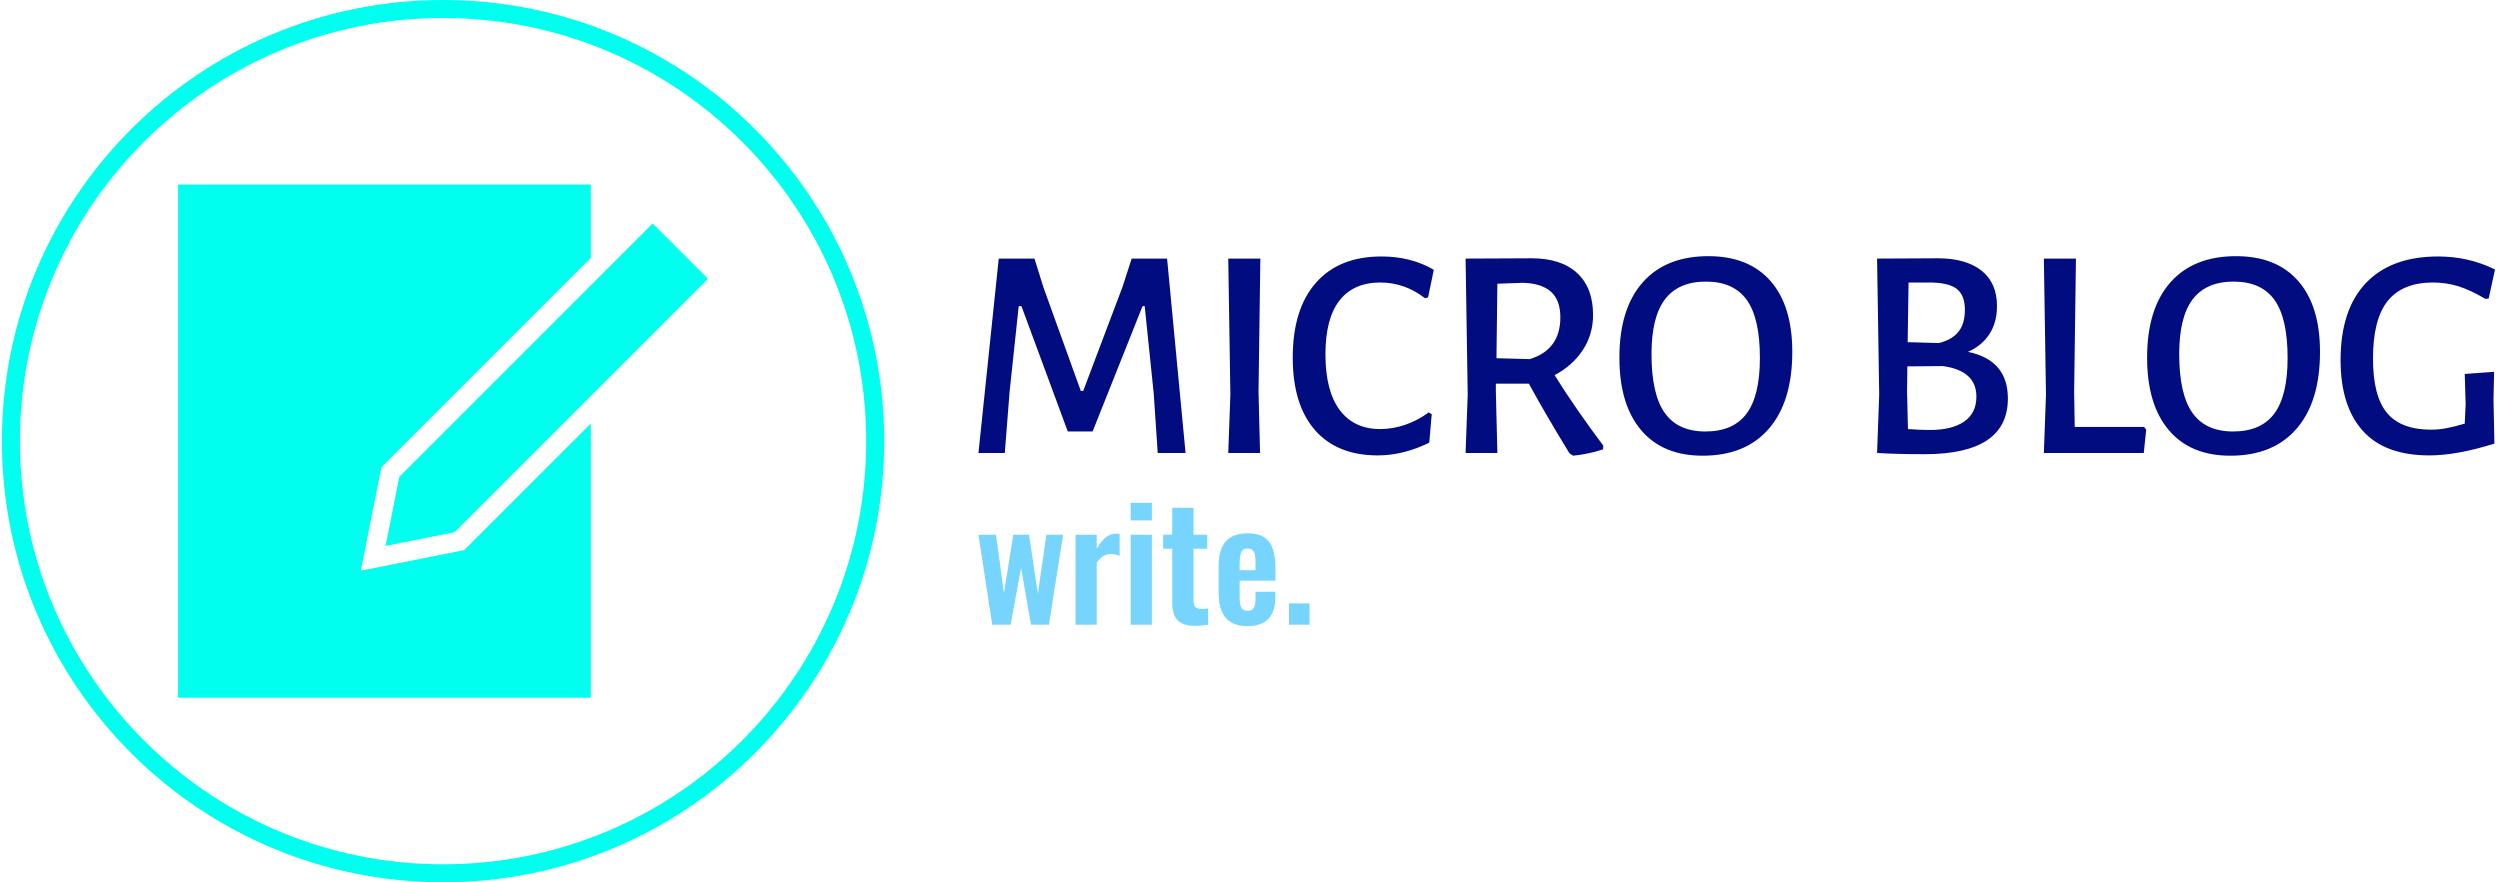 <svg xmlns="http://www.w3.org/2000/svg" version="1.1" xmlns:xlink="http://www.w3.org/1999/xlink" xmlns:svgjs="http://svgjs.dev/svgjs" width="1000" height="353" viewBox="0 0 1000 353"><g transform="matrix(1,0,0,1,-0.606,-0.042)"><svg viewBox="0 0 396 140" data-background-color="#ffffff" preserveAspectRatio="xMidYMid meet" height="353" width="1000" xmlns="http://www.w3.org/2000/svg" xmlns:xlink="http://www.w3.org/1999/xlink"><g id="tight-bounds" transform="matrix(1,0,0,1,0.24,0.017)"><svg viewBox="0 0 395.52 139.966" height="139.966" width="395.52"><g><svg viewBox="0 0 650.17 230.082" height="139.966" width="395.52"><g transform="matrix(1,0,0,1,254.65,66.802)"><svg viewBox="0 0 395.52 96.478" height="96.478" width="395.52"><g><svg viewBox="0 0 395.52 96.478" height="96.478" width="395.52"><g><svg viewBox="0 0 395.52 52.036" height="52.036" width="395.52"><g transform="matrix(1,0,0,1,0,0)"><svg width="395.52" viewBox="2.65 -32.5 250.43 32.95" height="52.036" data-palette-color="#010c80"><path d="M33.8-32.1L36.85 0 32.25 0 31.6-9.75 30.1-24.25 29.75-24.25 21.5-3.55 17.4-3.55 9.75-24.25 9.3-24.25 7.8-10.2 7 0 2.65 0 6-32.1 11.9-32.1 13.4-27.3 19.55-10.25 19.95-10.25 26.45-27.45 27.95-32.1 33.8-32.1ZM49.2-32.1L48.9-10.1 49.15 0 43.9 0 44.25-9.65 43.9-32.1 49.2-32.1ZM69.2-32.45Q74.09-32.45 77.84-30.25L77.84-30.25 76.9-25.7 76.4-25.55Q73.05-28.15 69-28.15L69-28.15Q64.59-28.15 62.27-25.18 59.95-22.2 59.95-16.3L59.95-16.3Q59.95-10.25 62.3-7.1 64.65-3.95 69-3.95L69-3.95Q71.09-3.95 73.17-4.67 75.25-5.4 77-6.7L77-6.7 77.5-6.4 77.09-1.7Q72.8 0.4 68.59 0.4L68.59 0.4Q61.85 0.4 58.2-3.8 54.55-8 54.55-15.75L54.55-15.75Q54.55-23.75 58.37-28.1 62.2-32.45 69.2-32.45L69.2-32.45ZM97.79-12.85Q101.19-7.4 105.84-1.2L105.84-1.2 105.79-0.6Q103.39 0.2 100.84 0.45L100.84 0.45 100.24 0.05Q96.09-6.75 93.54-11.45L93.54-11.45 88.09-11.45 88.09-10.1 88.34 0 83.09 0 83.44-9.65 83.09-32.1 93.99-32.15Q98.84-32.15 101.49-29.73 104.14-27.3 104.14-22.8L104.14-22.8Q104.14-19.6 102.47-17.03 100.79-14.45 97.79-12.85L97.79-12.85ZM88.34-27.95L88.19-15.65 93.69-15.5Q98.74-17.05 98.74-22.4L98.74-22.4Q98.74-25.2 97.22-26.6 95.69-28 92.59-28.1L92.59-28.1 88.34-27.95ZM123.19-32.5Q129.84-32.5 133.44-28.4 137.04-24.3 137.04-16.7L137.04-16.7Q137.04-8.5 133.19-4.03 129.34 0.45 122.24 0.45L122.24 0.45Q115.64 0.45 112.07-3.78 108.49-8 108.49-15.75L108.49-15.75Q108.49-23.8 112.32-28.15 116.14-32.5 123.19-32.5L123.19-32.5ZM122.79-28.3Q118.24-28.3 116.02-25.38 113.79-22.45 113.79-16.35L113.79-16.35Q113.79-9.7 115.97-6.63 118.14-3.55 122.69-3.55L122.69-3.55Q127.29-3.55 129.49-6.5 131.69-9.45 131.69-15.7L131.69-15.7Q131.69-22.25 129.52-25.28 127.34-28.3 122.79-28.3L122.79-28.3ZM166.04-16.7Q169.39-16 171.01-14.08 172.64-12.15 172.64-9L172.64-9Q172.64 0.2 158.89 0.2L158.89 0.2Q154.14 0.2 151.09 0L151.09 0 151.04 0 151.39-9.65 151.04-32.1 161.04-32.15Q165.69-32.15 168.26-30.13 170.84-28.1 170.84-24.25L170.84-24.25Q170.84-21.55 169.59-19.63 168.34-17.7 166.04-16.7L166.04-16.7ZM165.54-23.65Q165.54-26.05 164.19-27.1 162.84-28.15 159.64-28.15L159.64-28.15 156.24-28.15 156.09-18.3 161.24-18.15Q163.44-18.7 164.49-20.03 165.54-21.35 165.54-23.65L165.54-23.65ZM159.74-3.8Q163.44-3.8 165.44-5.2 167.44-6.6 167.44-9.3L167.44-9.3Q167.44-13.6 161.89-14.35L161.89-14.35 156.04-14.3 155.99-10.1 156.14-3.95Q158.09-3.8 159.74-3.8L159.74-3.8ZM195.13-4.3L195.48-3.85 195.08 0 178.58 0 178.93-9.65 178.58-32.1 183.88-32.1 183.58-10.1 183.68-4.3 195.13-4.3ZM210.33-32.5Q216.98-32.5 220.58-28.4 224.18-24.3 224.18-16.7L224.18-16.7Q224.18-8.5 220.33-4.03 216.48 0.45 209.38 0.45L209.38 0.45Q202.78 0.45 199.21-3.78 195.63-8 195.63-15.75L195.63-15.75Q195.63-23.8 199.46-28.15 203.28-32.5 210.33-32.5L210.33-32.5ZM209.93-28.3Q205.38-28.3 203.16-25.38 200.93-22.45 200.93-16.35L200.93-16.35Q200.93-9.7 203.11-6.63 205.28-3.55 209.83-3.55L209.83-3.55Q214.43-3.55 216.63-6.5 218.83-9.45 218.83-15.7L218.83-15.7Q218.83-22.25 216.66-25.28 214.48-28.3 209.93-28.3L209.93-28.3ZM243.68-32.45Q248.73-32.45 253.08-30.3L253.08-30.3 252.03-25.5 251.48-25.45Q249.03-26.9 247.03-27.53 245.03-28.15 242.83-28.15L242.83-28.15Q237.83-28.15 235.38-25.13 232.93-22.1 232.93-15.6L232.93-15.6Q232.93-9.4 235.23-6.63 237.53-3.85 242.53-3.85L242.53-3.85Q243.78-3.85 245-4.08 246.23-4.3 248.08-4.85L248.08-4.85 248.23-8.1 248.08-13.05 252.93-13.4 252.83-8.9 252.98-1.55Q246.78 0.4 242.23 0.4L242.23 0.4Q234.88 0.4 231.23-3.68 227.58-7.75 227.58-15.35L227.58-15.35Q227.58-23.65 231.75-28.05 235.93-32.45 243.68-32.45L243.68-32.45Z" opacity="1" transform="matrix(1,0,0,1,0,0)" fill="#010c80" class="undefined-text-0" data-fill-palette-color="primary" id="text-0"></path></svg></g></svg></g><g transform="matrix(1,0,0,1,0,64.32)"><svg viewBox="0 0 86.364 32.158" height="32.158" width="86.364"><g transform="matrix(1,0,0,1,0,0)"><svg width="86.364" viewBox="1.2 -39.15 106.34 39.6" height="32.158" data-palette-color="#77d4fc"><path d="M11.55 0L5.65 0 1.2-28.9 6.85-28.9 9.4-10.15 12.4-28.9 17.45-28.9 20.3-9.95 23.05-28.9 28.4-28.9 23.85 0 18.1 0 14.9-18.25 11.55 0ZM39.2 0L32.4 0 32.4-28.9 39.2-28.9 39.2-24.45Q40.7-27 42.2-28.13 43.7-29.25 45.5-29.25L45.5-29.25Q45.8-29.25 46.02-29.23 46.25-29.2 46.55-29.15L46.55-29.15 46.55-22.1Q45.95-22.35 45.22-22.53 44.5-22.7 43.75-22.7L43.75-22.7Q42.4-22.7 41.3-22.05 40.2-21.4 39.2-19.9L39.2-19.9 39.2 0ZM56.9 0L50.09 0 50.09-28.9 56.9-28.9 56.9 0ZM56.9-33.5L50.09-33.5 50.09-39.15 56.9-39.15 56.9-33.5ZM70.64 0.35L70.64 0.35Q67.89 0.35 66.32-0.55 64.74-1.45 64.09-3.15 63.44-4.85 63.44-7.2L63.44-7.2 63.44-24.4 60.54-24.4 60.54-28.9 63.44-28.9 63.44-37.55 70.29-37.55 70.29-28.9 74.69-28.9 74.69-24.4 70.29-24.4 70.29-7.8Q70.29-6.3 70.94-5.68 71.59-5.05 72.89-5.05L72.89-5.05Q73.44-5.05 73.97-5.1 74.49-5.15 74.99-5.2L74.99-5.2 74.99 0Q74.14 0.1 73.02 0.23 71.89 0.35 70.64 0.35ZM87.64 0.45L87.64 0.45Q84.39 0.45 82.34-0.78 80.29-2 79.32-4.38 78.34-6.75 78.34-10.1L78.34-10.1 78.34-18.8Q78.34-22.25 79.32-24.6 80.29-26.95 82.37-28.15 84.44-29.35 87.64-29.35L87.64-29.35Q91.09-29.35 93.02-28.05 94.94-26.75 95.77-24.28 96.59-21.8 96.59-18.25L96.59-18.25 96.59-14.15 85.09-14.15 85.09-8.45Q85.09-7.05 85.37-6.15 85.64-5.25 86.24-4.85 86.84-4.45 87.69-4.45L87.69-4.45Q88.59-4.45 89.14-4.88 89.69-5.3 89.94-6.13 90.19-6.95 90.19-8.2L90.19-8.2 90.19-10.6 96.54-10.6 96.54-8.65Q96.54-4.25 94.34-1.9 92.14 0.45 87.64 0.45ZM85.09-19.5L85.09-17.5 90.19-17.5 90.19-20.25Q90.19-21.75 89.94-22.68 89.69-23.6 89.14-24.03 88.59-24.45 87.59-24.45L87.59-24.45Q86.69-24.45 86.14-24 85.59-23.55 85.34-22.5 85.09-21.45 85.09-19.5L85.09-19.5ZM107.54 0L100.94 0 100.94-6.85 107.54-6.85 107.54 0Z" opacity="1" transform="matrix(1,0,0,1,0,0)" fill="#77d4fc" class="undefined-text-1" data-fill-palette-color="secondary" id="text-1"></path></svg></g></svg></g></svg></g></svg></g><g><svg viewBox="0 0 230.082 230.082" height="230.082" width="230.082"><g><svg></svg></g><g id="icon-0"><svg viewBox="0 0 230.082 230.082" height="230.082" width="230.082"><g><path d="M0 115.041c0-63.535 51.506-115.041 115.041-115.041 63.535 0 115.041 51.506 115.041 115.041 0 63.535-51.506 115.041-115.041 115.041-63.535 0-115.041-51.506-115.041-115.041zM115.041 225.389c60.944 0 110.348-49.405 110.348-110.348 0-60.944-49.405-110.348-110.348-110.348-60.944 0-110.348 49.405-110.348 110.348 0 60.944 49.405 110.348 110.348 110.348z" data-fill-palette-color="accent" fill="#00ffef" stroke="transparent"></path></g><g transform="matrix(1,0,0,1,45.943,48.127)"><svg viewBox="0 0 138.196 133.828" height="133.828" width="138.196"><g><svg xmlns="http://www.w3.org/2000/svg" xmlns:xlink="http://www.w3.org/1999/xlink" version="1.1" x="0" y="0" viewBox="0.542 2.105 98.917 95.791" enable-background="new 0 0 100 100" xml:space="preserve" width="138.196" height="133.828" class="icon-c-0" data-fill-palette-color="accent" id="c-0"><polygon fill="#00ffef" points="53.957,70.336 34.651,74.177 38.492,54.872 77.578,15.786 77.578,2.105 0.542,2.105 0.542,97.896   77.578,97.896 77.578,46.715 " data-fill-palette-color="accent"></polygon><polygon fill="#00ffef" points="89.127,9.37 41.838,56.66 39.271,69.557 52.17,66.989 99.459,19.701 " data-fill-palette-color="accent"></polygon></svg></g></svg></g></svg></g></svg></g></svg></g><defs></defs></svg><rect width="395.52" height="139.966" fill="#fff" stroke="none" visibility="hidden"></rect></g></svg></g></svg>